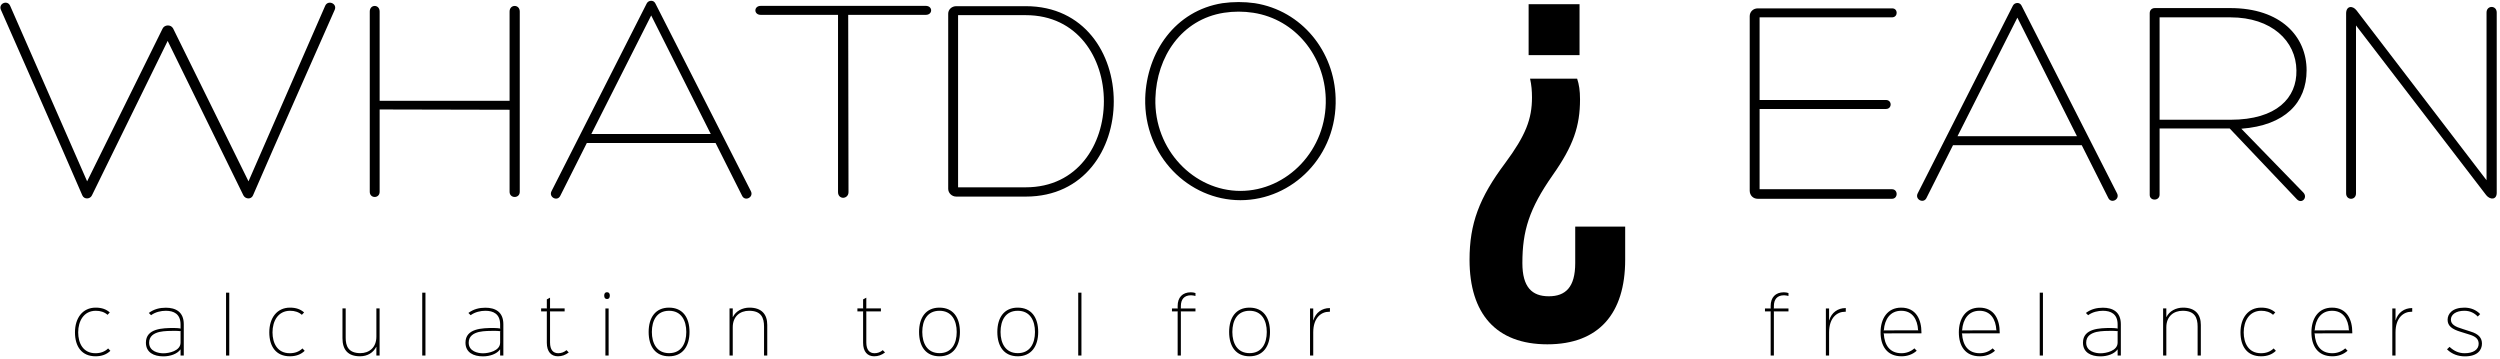 <?xml version="1.0" encoding="UTF-8" standalone="no"?>
<svg width="668px" height="96px" viewBox="0 0 668 96" version="1.1" xmlns="http://www.w3.org/2000/svg" xmlns:xlink="http://www.w3.org/1999/xlink" xmlns:sketch="http://www.bohemiancoding.com/sketch/ns">
    <!-- Generator: Sketch 3.1.1 (8761) - http://www.bohemiancoding.com/sketch -->
    <title>Group</title>
    <desc>Created with Sketch.</desc>
    <defs></defs>
    <g id="Welcome" stroke="none" stroke-width="1" fill="none" fill-rule="evenodd" sketch:type="MSPage">
        <g id="Desktop-HD" sketch:type="MSArtboardGroup" transform="translate(-372, -258)" fill="#000000">
            <g id="Group" sketch:type="MSLayerGroup" transform="translate(372, 258)">
                <path d="M2.72,1.57 C2,-0.11 -0.48,0.93 0.24,2.61 C7.52,19.17 14.8,35.57 22,52.21 C22.48,53.33 24.08,53.25 24.56,52.21 L44.8,10.93 L65.04,52.21 C65.6,53.25 67.12,53.33 67.6,52.21 C74.8,35.57 82.16,19.17 89.44,2.61 C90.16,0.93 87.6,-0.11 86.88,1.57 L66.4,48.45 L46.24,7.57 C45.6,6.45 43.92,6.61 43.44,7.65 L23.28,48.45 L2.72,1.57 Z M101.44,3.09 C101.44,1.09 98.8,1.09 98.8,3.09 L98.8,51.25 C98.8,53.09 101.44,53.09 101.44,51.25 L101.44,29.25 L136.16,29.33 L136.16,51.25 C136.16,53.09 138.88,53.09 138.88,51.25 L138.88,3.09 C138.88,1.09 136.16,1.09 136.16,3.09 L136.16,26.93 L101.44,26.93 L101.44,3.09 Z M189.92,35.81 L158,35.81 L174,4.13 L189.92,35.81 Z M191.2,38.21 L198.32,52.37 C199.12,53.89 201.44,52.69 200.64,51.09 L175.12,0.93 C174.88,0.45 174.48,0.21 174,0.21 C173.52,0.21 173.04,0.45 172.8,0.93 L147.36,51.09 C146.56,52.69 148.88,53.89 149.68,52.37 L156.8,38.21 L191.2,38.21 Z M203.28,1.57 C201.36,1.57 201.36,3.97 203.28,3.97 L223.92,3.97 L223.92,51.33 C223.92,52.37 224.64,52.85 225.28,52.85 C225.92,52.85 226.72,52.37 226.72,51.33 L226.64,3.97 L247.36,3.97 C249.28,3.97 249.28,1.57 247.36,1.57 L203.28,1.57 L203.28,1.57 Z M256,4.05 L274.08,4.05 C301.92,4.05 301.92,50.05 274.08,50.05 L256,50.05 L256,4.05 Z M274.08,52.53 C305.44,52.53 305.44,1.65 274.08,1.65 L255.52,1.65 C254.32,1.65 253.36,2.53 253.36,3.65 L253.36,50.45 C253.36,51.57 254.32,52.53 255.52,52.53 L274.08,52.53 L274.08,52.53 Z M331.44,53.49 C345.36,53.49 357.36,41.65 356.88,26.21 C356.56,13.81 347.92,2.85 335.28,0.85 C332.48,0.45 329.44,0.45 326.64,0.85 C314.08,2.85 306.4,13.81 306,26.21 C305.6,41.65 317.6,53.49 331.44,53.49 L331.44,53.49 Z M327.04,3.41 C329.6,3.01 332.32,3.01 334.88,3.41 C346.24,5.17 353.92,15.09 354.24,26.29 C354.64,40.05 343.92,51.01 331.44,51.01 C319.04,51.01 308.32,40.05 308.72,26.29 C309.04,15.09 315.76,5.17 327.04,3.41 L327.04,3.41 Z" id="WHATDO" sketch:type="MSShapeGroup"></path>
                <path d="M28.893,93.1 C27.993,93.98 26.853,94.38 25.513,94.38 C22.173,94.38 20.893,91.68 20.893,88.8 C20.893,85.82 22.353,83.06 25.573,83.04 C26.833,83.02 27.973,83.42 28.733,84.12 L29.333,83.48 C28.393,82.66 27.253,82.2 25.553,82.2 C22.073,82.2 20.033,84.98 20.033,88.8 C20.033,92.56 21.813,95.2 25.533,95.2 C27.153,95.2 28.473,94.72 29.493,93.74 L28.893,93.1 Z M48.246,88.6 L48.246,91.54 C48.246,93.78 45.126,94.4 43.666,94.4 C42.346,94.4 39.846,93.92 39.846,91.56 C39.846,89.8 41.146,89.06 42.566,88.7 C43.266,88.54 44.006,88.48 44.746,88.44 C45.446,88.4 46.126,88.4 46.686,88.4 C47.106,88.4 47.946,88.44 48.346,88.5 L48.246,88.6 Z M49.106,86.64 C49.106,83.28 46.886,82.22 44.306,82.22 C42.666,82.22 41.166,82.58 39.766,83.62 L40.366,84.22 C41.526,83.36 43.046,83.04 44.306,83.04 C46.426,83.04 48.246,83.88 48.246,86.7 L48.246,87.68 L48.346,87.78 C47.906,87.7 47.086,87.64 46.526,87.64 C43.446,87.64 38.986,87.74 38.986,91.56 C38.986,94.2 41.146,95.22 43.646,95.22 C45.546,95.22 47.366,94.56 48.206,93.38 L48.246,93.38 L48.246,95 L49.106,95 L49.106,86.64 Z M61.26,78.2 L60.4,78.2 L60.4,95 L61.26,95 L61.26,78.2 Z M80.814,93.1 C79.914,93.98 78.774,94.38 77.434,94.38 C74.094,94.38 72.814,91.68 72.814,88.8 C72.814,85.82 74.274,83.06 77.494,83.04 C78.754,83.02 79.894,83.42 80.654,84.12 L81.254,83.48 C80.314,82.66 79.174,82.2 77.474,82.2 C73.994,82.2 71.954,84.98 71.954,88.8 C71.954,92.56 73.734,95.2 77.454,95.2 C79.074,95.2 80.394,94.72 81.414,93.74 L80.814,93.1 Z M101.428,82.4 L100.568,82.4 L100.568,89.96 C100.568,92.9 98.608,94.36 96.288,94.36 C93.048,94.36 92.368,92.42 92.368,90.26 L92.368,82.4 L91.508,82.4 L91.508,90.36 C91.508,93.46 92.968,95.2 96.188,95.2 C98.228,95.2 99.768,94.2 100.528,92.68 L100.568,92.68 L100.568,95 L101.428,95 L101.428,82.4 Z M113.682,78.2 L112.822,78.2 L112.822,95 L113.682,95 L113.682,78.2 Z M133.636,88.6 L133.636,91.54 C133.636,93.78 130.516,94.4 129.056,94.4 C127.736,94.4 125.236,93.92 125.236,91.56 C125.236,89.8 126.536,89.06 127.956,88.7 C128.656,88.54 129.396,88.48 130.136,88.44 C130.836,88.4 131.516,88.4 132.076,88.4 C132.496,88.4 133.336,88.44 133.736,88.5 L133.636,88.6 Z M134.496,86.64 C134.496,83.28 132.276,82.22 129.696,82.22 C128.056,82.22 126.556,82.58 125.156,83.62 L125.756,84.22 C126.916,83.36 128.436,83.04 129.696,83.04 C131.816,83.04 133.636,83.88 133.636,86.7 L133.636,87.68 L133.736,87.78 C133.296,87.7 132.476,87.64 131.916,87.64 C128.836,87.64 124.376,87.74 124.376,91.56 C124.376,94.2 126.536,95.22 129.036,95.22 C130.936,95.22 132.756,94.56 133.596,93.38 L133.636,93.38 L133.636,95 L134.496,95 L134.496,86.64 Z M151.37,93.56 C150.73,94.1 149.99,94.38 149.17,94.38 C147.79,94.38 146.97,93.46 146.97,91.5 L146.97,83.3 L146.91,83.2 L150.87,83.2 L150.87,82.4 L146.91,82.4 L146.97,82.3 L146.97,79.54 L146.11,80 L146.11,82.3 L146.17,82.4 L144.59,82.4 L144.59,83.2 L146.17,83.2 L146.11,83.3 L146.11,91.58 C146.11,94 147.29,95.2 149.07,95.2 C150.15,95.2 151.07,94.86 151.97,94.18 L151.37,93.56 Z M162.624,82.42 L161.764,82.42 L161.764,95 L162.624,95 L162.624,82.42 Z M162.184,78.08 C161.724,78.08 161.444,78.38 161.444,78.98 C161.444,79.6 161.724,79.9 162.204,79.9 C162.664,79.9 162.944,79.6 162.944,78.98 C162.944,78.38 162.664,78.08 162.184,78.08 L162.184,78.08 Z M183.378,88.7 C183.378,91.74 182.078,94.36 178.778,94.36 C175.498,94.36 174.178,91.72 174.178,88.7 C174.178,85.66 175.478,83.04 178.778,83.04 C182.058,83.04 183.378,85.66 183.378,88.7 L183.378,88.7 Z M184.238,88.7 C184.238,84.8 182.398,82.2 178.758,82.2 C175.158,82.2 173.318,84.84 173.318,88.7 C173.318,92.58 175.138,95.2 178.778,95.2 C182.378,95.2 184.238,92.54 184.238,88.7 L184.238,88.7 Z M205.011,86.82 C205.011,84.02 203.551,82.2 200.251,82.2 C198.351,82.2 196.611,83.12 195.831,84.7 L195.791,84.7 L195.791,82.4 L194.931,82.4 L194.931,95 L195.791,95 L195.791,87.44 C195.791,84.5 197.771,83.04 200.151,83.04 C203.391,83.04 204.151,84.88 204.151,87.26 L204.151,95 L205.011,95 L205.011,86.82 Z M235.879,93.56 C235.239,94.1 234.499,94.38 233.679,94.38 C232.299,94.38 231.479,93.46 231.479,91.5 L231.479,83.3 L231.419,83.2 L235.379,83.2 L235.379,82.4 L231.419,82.4 L231.479,82.3 L231.479,79.54 L230.619,80 L230.619,82.3 L230.679,82.4 L229.099,82.4 L229.099,83.2 L230.679,83.2 L230.619,83.3 L230.619,91.58 C230.619,94 231.799,95.2 233.579,95.2 C234.659,95.2 235.579,94.86 236.479,94.18 L235.879,93.56 Z M255.633,88.7 C255.633,91.74 254.333,94.36 251.033,94.36 C247.753,94.36 246.433,91.72 246.433,88.7 C246.433,85.66 247.733,83.04 251.033,83.04 C254.313,83.04 255.633,85.66 255.633,88.7 L255.633,88.7 Z M256.493,88.7 C256.493,84.8 254.653,82.2 251.013,82.2 C247.413,82.2 245.573,84.84 245.573,88.7 C245.573,92.58 247.393,95.2 251.033,95.2 C254.633,95.2 256.493,92.54 256.493,88.7 L256.493,88.7 Z M276.547,88.7 C276.547,91.74 275.247,94.36 271.947,94.36 C268.667,94.36 267.347,91.72 267.347,88.7 C267.347,85.66 268.647,83.04 271.947,83.04 C275.227,83.04 276.547,85.66 276.547,88.7 L276.547,88.7 Z M277.407,88.7 C277.407,84.8 275.567,82.2 271.927,82.2 C268.327,82.2 266.487,84.84 266.487,88.7 C266.487,92.58 268.307,95.2 271.947,95.2 C275.547,95.2 277.407,92.54 277.407,88.7 L277.407,88.7 Z M288.961,78.2 L288.101,78.2 L288.101,95 L288.961,95 L288.961,78.2 Z M319.429,82.42 L315.469,82.42 L315.529,82.32 L315.529,81.8 C315.529,79.98 316.409,78.9 318.249,78.9 C318.549,78.9 319.049,78.98 319.429,79.08 L319.429,78.3 C319.089,78.18 318.609,78.1 318.209,78.1 C315.929,78.1 314.669,79.5 314.669,81.76 L314.669,82.32 L314.729,82.42 L313.149,82.42 L313.149,83.2 L314.729,83.2 L314.669,83.3 L314.669,95 L315.529,95 L315.529,83.3 L315.469,83.2 L319.429,83.2 L319.429,82.42 Z M338.483,88.7 C338.483,91.74 337.183,94.36 333.883,94.36 C330.603,94.36 329.283,91.72 329.283,88.7 C329.283,85.66 330.583,83.04 333.883,83.04 C337.163,83.04 338.483,85.66 338.483,88.7 L338.483,88.7 Z M339.343,88.7 C339.343,84.8 337.503,82.2 333.863,82.2 C330.263,82.2 328.423,84.84 328.423,88.7 C328.423,92.58 330.243,95.2 333.883,95.2 C337.483,95.2 339.343,92.54 339.343,88.7 L339.343,88.7 Z M355.357,82.32 L355.257,82.32 C353.277,82.32 351.537,83.5 350.937,85.58 L350.897,85.58 L350.897,82.42 L350.037,82.42 L350.037,95 L350.897,95 L350.897,88.8 C350.897,84.88 353.057,83.28 355.157,83.3 L355.357,83.3 L355.357,82.32 Z" id="calculation-tool-for" sketch:type="MSShapeGroup"></path>
                <path d="M416.021,72.105 C415.635,70.436 415.507,68.768 415.507,67.099 C415.507,61.323 417.176,56.959 422.695,49.515 C429.626,40.273 432.193,33.342 432.193,23.716 C432.193,9.34 425.134,1.125 411.4,1.125 C397.666,1.125 390.606,9.34 390.606,23.716 L390.606,32.572 L403.955,32.572 L403.955,22.817 C403.955,16.399 406.522,13.961 411.015,13.961 C415.507,13.961 418.074,16.399 418.074,22.817 C418.074,31.417 416.277,37.321 409.988,46.306 C404.469,54.135 402.672,59.398 402.672,66.586 C402.672,68.896 402.928,70.565 403.442,72.105 L416.021,72.105 Z M402.8,78.394 L402.8,92 L416.406,92 L416.406,78.394 L402.8,78.394 Z" id="?" sketch:type="MSShapeGroup" transform="translate(412.427, 46.563) rotate(180) translate(-412.427, -46.563) "></path>
                <path d="M470.163,29.117 L503.923,29.117 C505.603,29.117 505.603,26.717 503.923,26.717 L470.163,26.717 L470.163,4.637 L505.523,4.637 C507.203,4.637 507.203,2.237 505.603,2.237 L469.683,2.237 C468.403,2.237 467.523,3.197 467.523,4.317 L467.523,50.957 C467.523,52.157 468.403,53.117 469.683,53.117 L505.523,53.117 C507.203,53.117 507.203,50.557 505.523,50.557 L470.163,50.557 L470.163,29.117 Z M554.963,36.397 L523.043,36.397 L539.043,4.717 L554.963,36.397 Z M556.243,38.797 L563.363,52.957 C564.163,54.477 566.483,53.277 565.683,51.677 L540.163,1.517 C539.923,1.037 539.523,0.797 539.043,0.797 C538.563,0.797 538.083,1.037 537.843,1.517 L512.403,51.677 C511.603,53.277 513.923,54.477 514.723,52.957 L521.843,38.797 L556.243,38.797 Z M577.043,4.637 L596.003,4.637 C606.963,4.637 613.523,10.957 613.603,18.797 C613.763,26.077 608.403,31.997 596.003,31.997 L577.043,31.997 L577.043,4.637 Z M595.763,34.317 L613.763,53.277 C615.043,54.557 616.723,52.797 615.443,51.437 L598.883,34.397 C610.563,33.517 616.323,27.437 616.323,18.797 C616.323,9.757 609.443,2.157 595.923,2.157 L575.763,2.157 C574.963,2.157 574.403,2.717 574.403,3.517 L574.403,52.077 C574.403,53.757 577.043,53.757 577.043,51.997 L577.043,34.317 L595.763,34.317 Z M664.403,48.157 L629.683,2.797 C628.563,1.357 626.883,1.597 626.883,3.597 L626.883,51.677 C626.883,53.597 629.523,53.597 629.523,51.677 L629.523,6.797 L664.323,52.157 C665.363,53.437 667.123,53.437 667.123,51.517 L667.123,3.357 C667.123,1.357 664.403,1.357 664.403,3.357 L664.403,48.157 Z" id="EARN" sketch:type="MSShapeGroup"></path>
                <path d="M477.88,82.42 L473.92,82.42 L473.98,82.32 L473.98,81.8 C473.98,79.98 474.86,78.9 476.7,78.9 C477,78.9 477.5,78.98 477.88,79.08 L477.88,78.3 C477.54,78.18 477.06,78.1 476.66,78.1 C474.38,78.1 473.12,79.5 473.12,81.76 L473.12,82.32 L473.18,82.42 L471.6,82.42 L471.6,83.2 L473.18,83.2 L473.12,83.3 L473.12,95 L473.98,95 L473.98,83.3 L473.92,83.2 L477.88,83.2 L477.88,82.42 Z M493.194,82.32 L493.094,82.32 C491.114,82.32 489.374,83.5 488.774,85.58 L488.734,85.58 L488.734,82.42 L487.874,82.42 L487.874,95 L488.734,95 L488.734,88.8 C488.734,84.88 490.894,83.28 492.994,83.3 L493.194,83.3 L493.194,82.32 Z M503.268,88.28 L503.368,88.18 C503.588,85.36 505.028,83.04 508.008,83.04 C510.988,83.04 512.348,85.32 512.508,88.18 L512.608,88.26 L503.268,88.28 Z M513.408,88.8 C513.408,85.5 512.048,82.2 507.988,82.2 C504.288,82.2 502.488,85.18 502.488,88.8 C502.488,92.4 504.168,95.2 508.088,95.2 C509.648,95.2 511.048,94.7 512.148,93.72 L511.528,93.08 C510.588,93.92 509.388,94.38 508.068,94.38 C504.968,94.38 503.528,92.24 503.348,89.18 L503.248,89.08 L513.408,89.06 L513.408,88.8 Z M524.182,88.28 L524.282,88.18 C524.502,85.36 525.942,83.04 528.922,83.04 C531.902,83.04 533.262,85.32 533.422,88.18 L533.522,88.26 L524.182,88.28 Z M534.322,88.8 C534.322,85.5 532.962,82.2 528.902,82.2 C525.202,82.2 523.402,85.18 523.402,88.8 C523.402,92.4 525.082,95.2 529.002,95.2 C530.562,95.2 531.962,94.7 533.062,93.72 L532.442,93.08 C531.502,93.92 530.302,94.38 528.982,94.38 C525.882,94.38 524.442,92.24 524.262,89.18 L524.162,89.08 L534.322,89.06 L534.322,88.8 Z M545.876,78.2 L545.016,78.2 L545.016,95 L545.876,95 L545.876,78.2 Z M565.829,88.6 L565.829,91.54 C565.829,93.78 562.709,94.4 561.249,94.4 C559.929,94.4 557.429,93.92 557.429,91.56 C557.429,89.8 558.729,89.06 560.149,88.7 C560.849,88.54 561.589,88.48 562.329,88.44 C563.029,88.4 563.709,88.4 564.269,88.4 C564.689,88.4 565.529,88.44 565.929,88.5 L565.829,88.6 Z M566.689,86.64 C566.689,83.28 564.469,82.22 561.889,82.22 C560.249,82.22 558.749,82.58 557.349,83.62 L557.949,84.22 C559.109,83.36 560.629,83.04 561.889,83.04 C564.009,83.04 565.829,83.88 565.829,86.7 L565.829,87.68 L565.929,87.78 C565.489,87.7 564.669,87.64 564.109,87.64 C561.029,87.64 556.569,87.74 556.569,91.56 C556.569,94.2 558.729,95.22 561.229,95.22 C563.129,95.22 564.949,94.56 565.789,93.38 L565.829,93.38 L565.829,95 L566.689,95 L566.689,86.64 Z M588.063,86.82 C588.063,84.02 586.603,82.2 583.303,82.2 C581.403,82.2 579.663,83.12 578.883,84.7 L578.843,84.7 L578.843,82.4 L577.983,82.4 L577.983,95 L578.843,95 L578.843,87.44 C578.843,84.5 580.823,83.04 583.203,83.04 C586.443,83.04 587.203,84.88 587.203,87.26 L587.203,95 L588.063,95 L588.063,86.82 Z M607.517,93.1 C606.617,93.98 605.477,94.38 604.137,94.38 C600.797,94.38 599.517,91.68 599.517,88.8 C599.517,85.82 600.977,83.06 604.197,83.04 C605.457,83.02 606.597,83.42 607.357,84.12 L607.957,83.48 C607.017,82.66 605.877,82.2 604.177,82.2 C600.697,82.2 598.657,84.98 598.657,88.8 C598.657,92.56 600.437,95.2 604.157,95.2 C605.777,95.2 607.097,94.72 608.117,93.74 L607.517,93.1 Z M618.391,88.28 L618.491,88.18 C618.711,85.36 620.151,83.04 623.131,83.04 C626.111,83.04 627.471,85.32 627.631,88.18 L627.731,88.26 L618.391,88.28 Z M628.531,88.8 C628.531,85.5 627.171,82.2 623.111,82.2 C619.411,82.2 617.611,85.18 617.611,88.8 C617.611,92.4 619.291,95.2 623.211,95.2 C624.771,95.2 626.171,94.7 627.271,93.72 L626.651,93.08 C625.711,93.92 624.511,94.38 623.191,94.38 C620.091,94.38 618.651,92.24 618.471,89.18 L618.371,89.08 L628.531,89.06 L628.531,88.8 Z M644.545,82.32 L644.445,82.32 C642.465,82.32 640.725,83.5 640.125,85.58 L640.085,85.58 L640.085,82.42 L639.225,82.42 L639.225,95 L640.085,95 L640.085,88.8 C640.085,84.88 642.245,83.28 644.345,83.3 L644.545,83.3 L644.545,82.32 Z M663.179,91.82 C663.179,90.4 662.439,89.26 660.059,88.56 C659.759,88.46 658.299,87.98 658.019,87.9 C656.059,87.32 654.879,86.7 654.879,85.4 C654.879,84.04 656.239,83.04 658.479,83.04 C659.979,83.04 661.139,83.62 662.059,84.58 L662.699,83.92 C661.619,82.8 660.179,82.2 658.479,82.2 C655.279,82.2 653.999,83.84 653.999,85.44 C653.999,87.14 655.259,87.98 657.479,88.66 C657.759,88.74 659.459,89.28 659.719,89.36 C661.499,89.88 662.299,90.58 662.299,91.86 C662.299,93.42 660.859,94.38 658.559,94.38 C657.059,94.38 655.759,93.84 654.519,92.68 L653.839,93.34 C655.159,94.64 656.859,95.22 658.619,95.22 C662.059,95.22 663.179,93.46 663.179,91.82 L663.179,91.82 Z" id="freelancers" sketch:type="MSShapeGroup"></path>
            </g>
        </g>
    </g>
</svg>